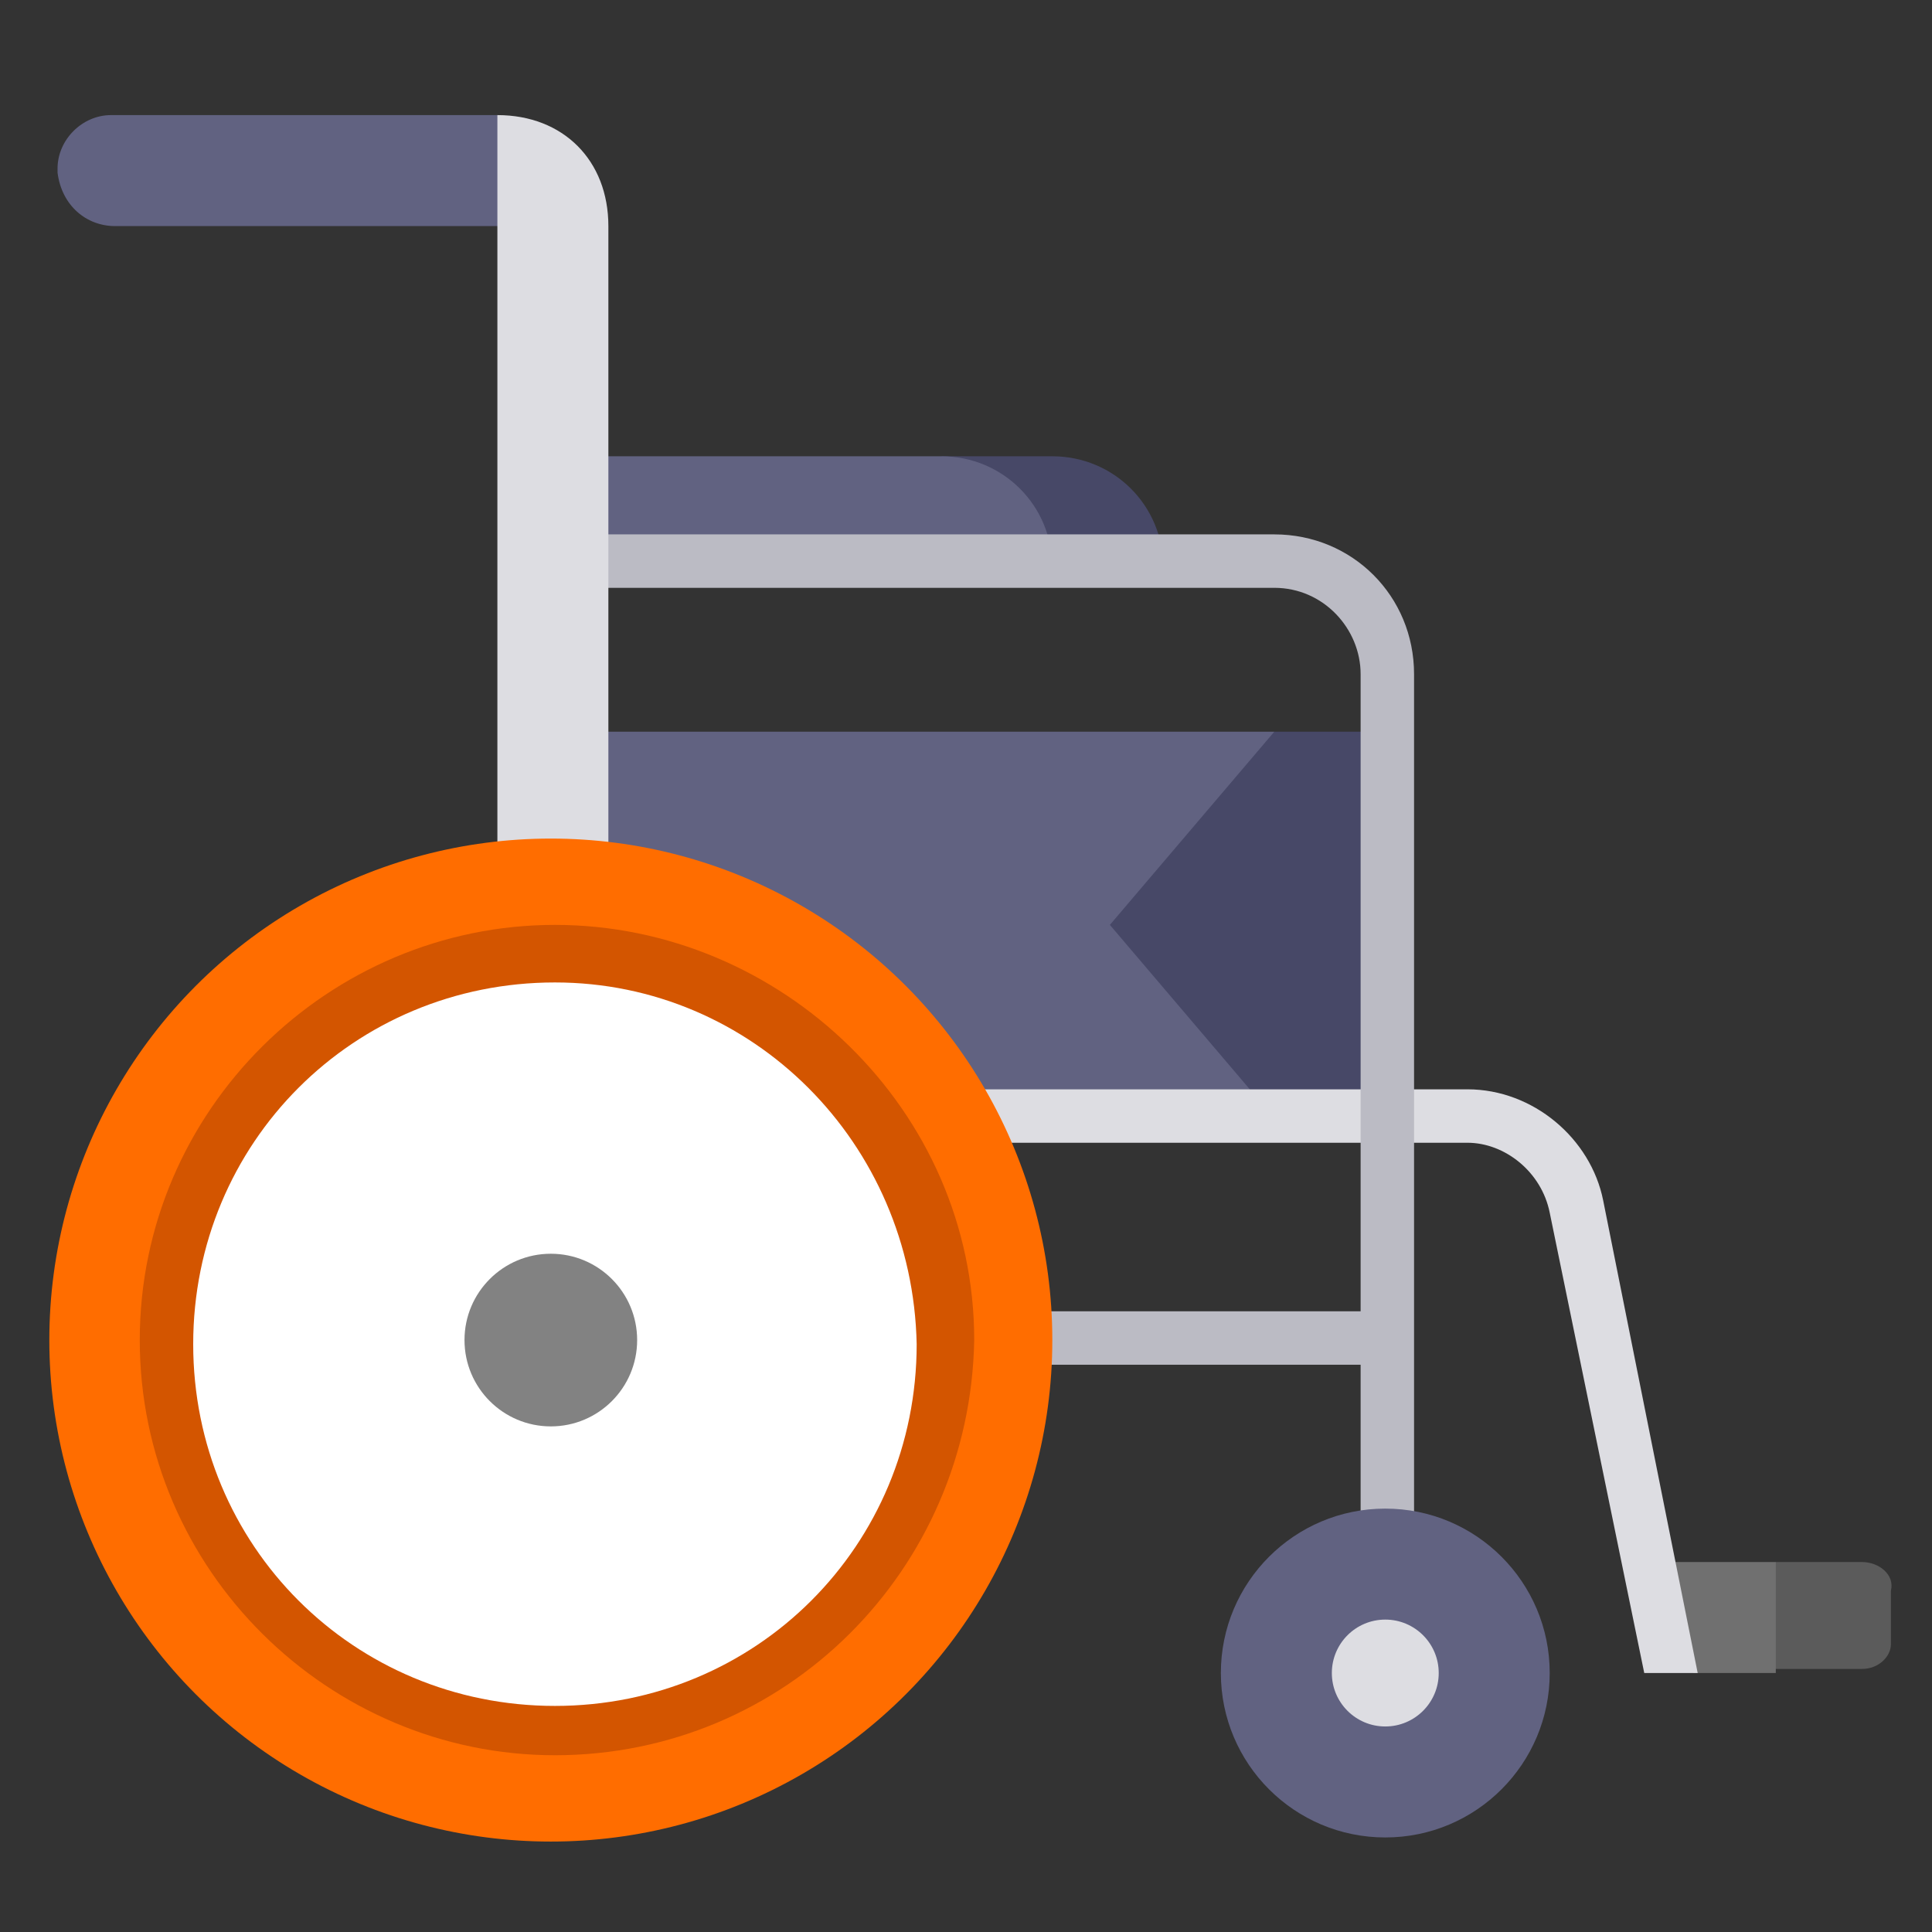 <?xml version="1.0" encoding="utf-8"?>
<!-- Generator: Adobe Illustrator 23.1.0, SVG Export Plug-In . SVG Version: 6.00 Build 0)  -->
<svg version="1.1" id="icons" xmlns="http://www.w3.org/2000/svg" xmlns:xlink="http://www.w3.org/1999/xlink" x="0px" y="0px"
	 viewBox="0 0 47 47" style="enable-background:new 0 0 47 47;" xml:space="preserve">
<rect x="0" y="0" width="47" height="47" fill="#333333" stroke="none"/>
<style type="text/css">
	.st0{fill:#BBBBC4;}
	.st1{fill:#474867;}
	.st2{fill:#616281;}
	.st3{fill:#5B5B5B;}
	.st4{fill:#707070;}
	.st5{fill:#DDDDE2;}
	.st6{fill:#FF6D00;}
	.st7{fill:#FFFFFF;}
	.st8{fill:#828282;}
	.st9{fill:#D35500;}
</style>
<title>Wheelchair</title>
<path class="st0" d="M23.6,31.9h10.1v1.3H23.6V31.9z"/>
<path class="st1" d="M25.6,11.1h-2.7l2.7,2.7h2.7C28.3,12.3,27.1,11.1,25.6,11.1z"/>
<path class="st2" d="M22.9,11.1h-9.5v2.7h12.2C25.6,12.3,24.4,11.1,22.9,11.1z"/>
<path class="st2" d="M13.5,17.8h17.5v9.4H13.5V17.8z"/>
<path class="st1" d="M33.7,17.8v9.4H31l-4-4.7l4-4.7h2.7V17.8z"/>
<path class="st3" d="M45.3,38h-2.1l-1.3,1.3l1.3,1.3h2.1c0.4,0,0.7-0.3,0.7-0.6l0,0v-1.3C46.1,38.3,45.7,38,45.3,38L45.3,38z"/>
<path class="st4" d="M40.1,38l1.1,2.7h2V38H40.1z"/>
<path class="st5" d="M41.3,40.7L39,29.2c-0.3-1.5-1.7-2.7-3.3-2.7H22.3v1.3h13.4c0.9,0,1.8,0.7,2,1.7L40,40.7H41.3z"/>
<path class="st0" d="M34.4,37.4h-1.3V16.4c0-1.1-0.9-2.1-2.1-2.1H14.2V13H31c1.9,0,3.4,1.5,3.4,3.4V37.4z"/>
<circle class="st2" cx="33.7" cy="40.7" r="4"/>
<circle class="st5" cx="33.7" cy="40.7" r="1.3"/>
<path class="st2" d="M2.7,2.8C2,2.8,1.4,3.4,1.4,4.1v0.1C1.5,5,2.1,5.5,2.8,5.5h10.7l-1.4-2.7C12.1,2.8,2.7,2.8,2.7,2.8z"/>
<path class="st5" d="M12.1,2.8v19.1h2.7V5.5C14.8,3.9,13.7,2.8,12.1,2.8z"/>
<circle class="st6" cx="13.4" cy="32.6" r="12.2"/>
<path class="st7" d="M22.6,32.6c0-5.3-3.5-9.4-7.7-9.4c-6,0-10.8,4.2-10.8,9.4S8.9,42,14.9,42C19.2,42,22.6,37.8,22.6,32.6z"/>
<circle class="st8" cx="13.4" cy="32.6" r="2.1"/>
<path class="st9" d="M13.5,42.7C8,42.7,3.4,38.2,3.4,32.6S8,22.5,13.5,22.5S23.7,27,23.7,32.6l0,0C23.6,38.2,19.1,42.7,13.5,42.7z
	 M13.5,23.9c-4.9,0-8.8,3.9-8.8,8.8s3.9,8.8,8.8,8.8s8.8-3.9,8.8-8.8l0,0C22.2,27.8,18.3,23.9,13.5,23.9z"/>
</svg>
